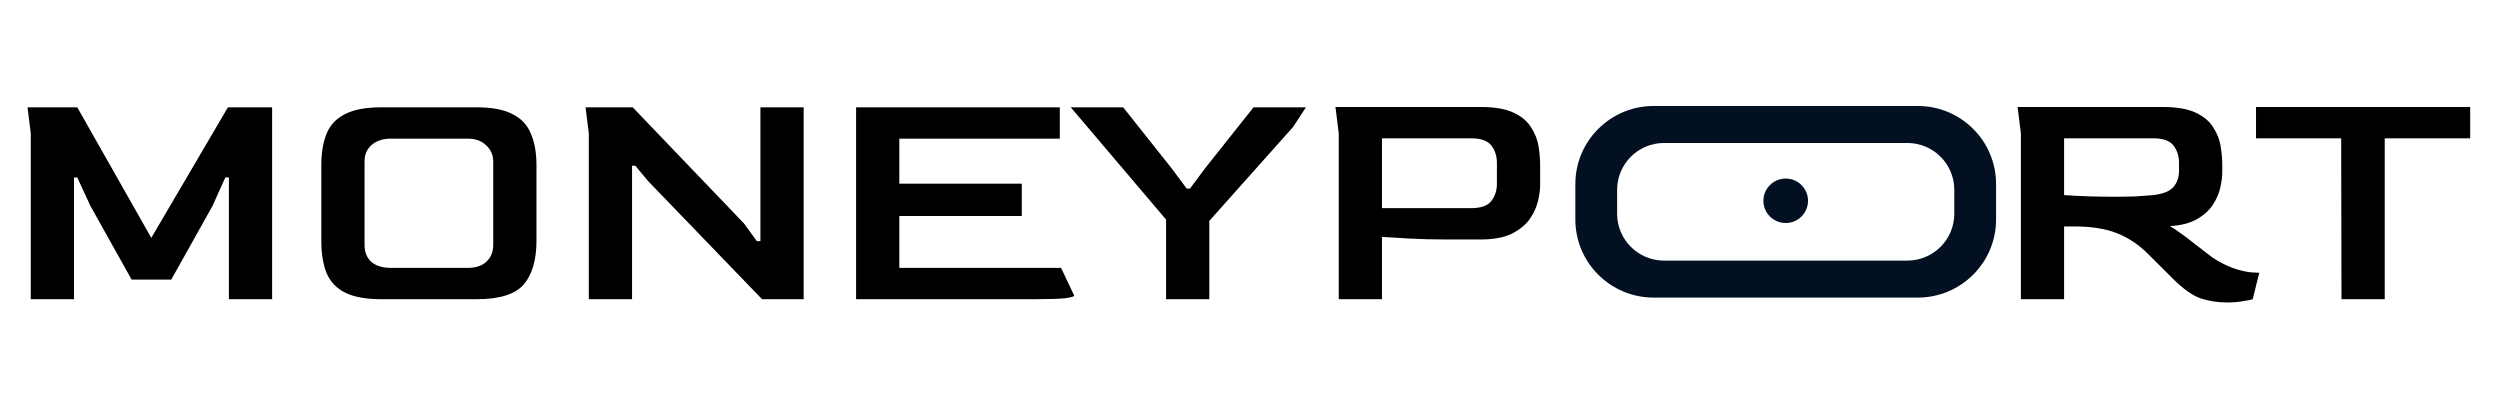 <svg width="261" height="42" viewBox="0 0 261 42" fill="none" xmlns="http://www.w3.org/2000/svg">
<path d="M3.213 31.236V13.93L2.872 11.205H8.068L15.795 24.832L23.795 11.205H28.41V31.236H23.897V18.529H23.521L22.188 21.493L17.88 29.192H13.743L9.436 21.493L8.068 18.529H7.726V31.236H3.213ZM39.803 31.236C38.207 31.236 36.953 31.009 36.042 30.555C35.13 30.101 34.48 29.42 34.093 28.511C33.728 27.603 33.546 26.478 33.546 25.139V17.269C33.546 15.952 33.728 14.85 34.093 13.964C34.458 13.056 35.096 12.375 36.008 11.92C36.919 11.443 38.184 11.205 39.803 11.205H49.785C51.381 11.205 52.623 11.443 53.512 11.92C54.423 12.375 55.062 13.056 55.426 13.964C55.814 14.85 56.008 15.952 56.008 17.269V25.139C56.008 27.137 55.563 28.659 54.674 29.703C53.785 30.725 52.156 31.236 49.785 31.236H39.803ZM40.794 27.966H48.828C49.671 27.966 50.321 27.75 50.777 27.319C51.255 26.887 51.495 26.297 51.495 25.547V16.86C51.495 16.201 51.255 15.645 50.777 15.191C50.298 14.714 49.648 14.475 48.828 14.475H40.794C39.973 14.475 39.312 14.691 38.811 15.123C38.309 15.554 38.059 16.133 38.059 16.86V25.547C38.059 26.319 38.298 26.921 38.777 27.353C39.278 27.762 39.951 27.966 40.794 27.966ZM61.473 31.236V13.93L61.131 11.205H66.055L77.678 23.333L79.012 25.172H79.388V11.205H83.901V31.236H79.559L67.661 18.904L66.328 17.303H65.986V31.236H61.473ZM89.377 31.236V11.205H110.642V14.475H93.89V19.177H106.676V22.549H93.89V27.966H110.778L112.146 30.862C112.146 30.953 111.838 31.043 111.223 31.134C110.608 31.202 109.548 31.236 108.043 31.236H89.377ZM121.739 31.236V22.924L111.79 11.205H117.26L122.32 17.576L123.892 19.688H124.234L125.807 17.576L130.867 11.205H136.337L135.004 13.249L126.252 23.06V31.236H121.739ZM139.765 31.236V13.93L139.423 11.171H154.569C156.028 11.171 157.167 11.364 157.988 11.75C158.831 12.136 159.446 12.647 159.834 13.283C160.244 13.896 160.506 14.555 160.62 15.259C160.734 15.963 160.791 16.633 160.791 17.269V19.279C160.791 19.801 160.711 20.392 160.552 21.05C160.392 21.686 160.096 22.311 159.663 22.924C159.23 23.515 158.603 24.014 157.782 24.423C156.962 24.809 155.891 25.002 154.569 25.002H151.082C149.646 25.002 148.301 24.968 147.047 24.9C145.817 24.832 144.894 24.775 144.278 24.73V31.236H139.765ZM144.278 21.732H153.577C154.603 21.732 155.31 21.482 155.697 20.982C156.084 20.483 156.278 19.881 156.278 19.177V17.03C156.278 16.304 156.084 15.691 155.697 15.191C155.31 14.691 154.614 14.441 153.612 14.441H144.278V21.732ZM232.484 31.577C231.573 31.577 230.671 31.441 229.784 31.168C228.917 30.873 227.925 30.169 226.809 29.056L224.347 26.603C223.345 25.581 222.239 24.832 221.03 24.355C219.846 23.878 218.353 23.64 216.552 23.64H215.492V31.236H210.98V13.93L210.638 11.171H225.782C227.242 11.171 228.381 11.364 229.202 11.75C230.045 12.136 230.66 12.647 231.048 13.283C231.459 13.896 231.72 14.555 231.834 15.259C231.948 15.963 232.006 16.633 232.006 17.269V17.916C232.006 18.416 231.936 18.972 231.799 19.585C231.664 20.199 231.401 20.801 231.014 21.391C230.627 21.982 230.068 22.481 229.339 22.89C228.631 23.299 227.697 23.537 226.534 23.605C226.832 23.764 227.207 24.014 227.664 24.355C228.118 24.673 228.586 25.025 229.064 25.411C229.567 25.797 230.022 26.149 230.432 26.467C230.843 26.785 231.163 27.012 231.389 27.148C232.211 27.625 232.94 27.955 233.578 28.136C234.217 28.318 234.741 28.42 235.151 28.443C235.561 28.466 235.801 28.477 235.868 28.477L235.184 31.236C234.979 31.305 234.638 31.373 234.159 31.441C233.681 31.532 233.122 31.577 232.484 31.577ZM220.62 20.539C221.486 20.539 222.262 20.528 222.945 20.505C223.629 20.46 224.244 20.415 224.792 20.369C225.794 20.256 226.49 19.983 226.877 19.552C227.287 19.097 227.492 18.518 227.492 17.814V17.03C227.492 16.304 227.298 15.691 226.911 15.191C226.523 14.691 225.828 14.441 224.826 14.441H215.492V20.369C216.494 20.437 217.419 20.483 218.262 20.505C219.105 20.528 219.891 20.539 220.62 20.539ZM244.452 31.236L244.419 14.441H235.529V11.171H257.888V14.441H248.966V31.236H244.452Z" fill="black"/>
<path fill-rule="evenodd" clip-rule="evenodd" d="M172.646 11.064C168.129 11.064 164.466 14.713 164.466 19.215V22.918C164.466 27.419 168.129 31.069 172.646 31.069H200.21C204.729 31.069 208.39 27.419 208.39 22.918V19.215C208.39 14.713 204.729 11.064 200.21 11.064H172.646ZM173.737 14.926C171.026 14.926 168.828 17.116 168.828 19.817V22.316C168.828 25.017 171.026 27.206 173.737 27.206H199.12C201.83 27.206 204.028 25.017 204.028 22.316V19.817C204.028 17.116 201.83 14.926 199.12 14.926H173.737Z" fill="#031022"/>
<path d="M186.429 23.283C187.715 23.283 188.758 22.244 188.758 20.962C188.758 19.68 187.715 18.641 186.429 18.641C185.142 18.641 184.099 19.68 184.099 20.962C184.099 22.244 185.142 23.283 186.429 23.283Z" fill="#031022"/>
</svg>
